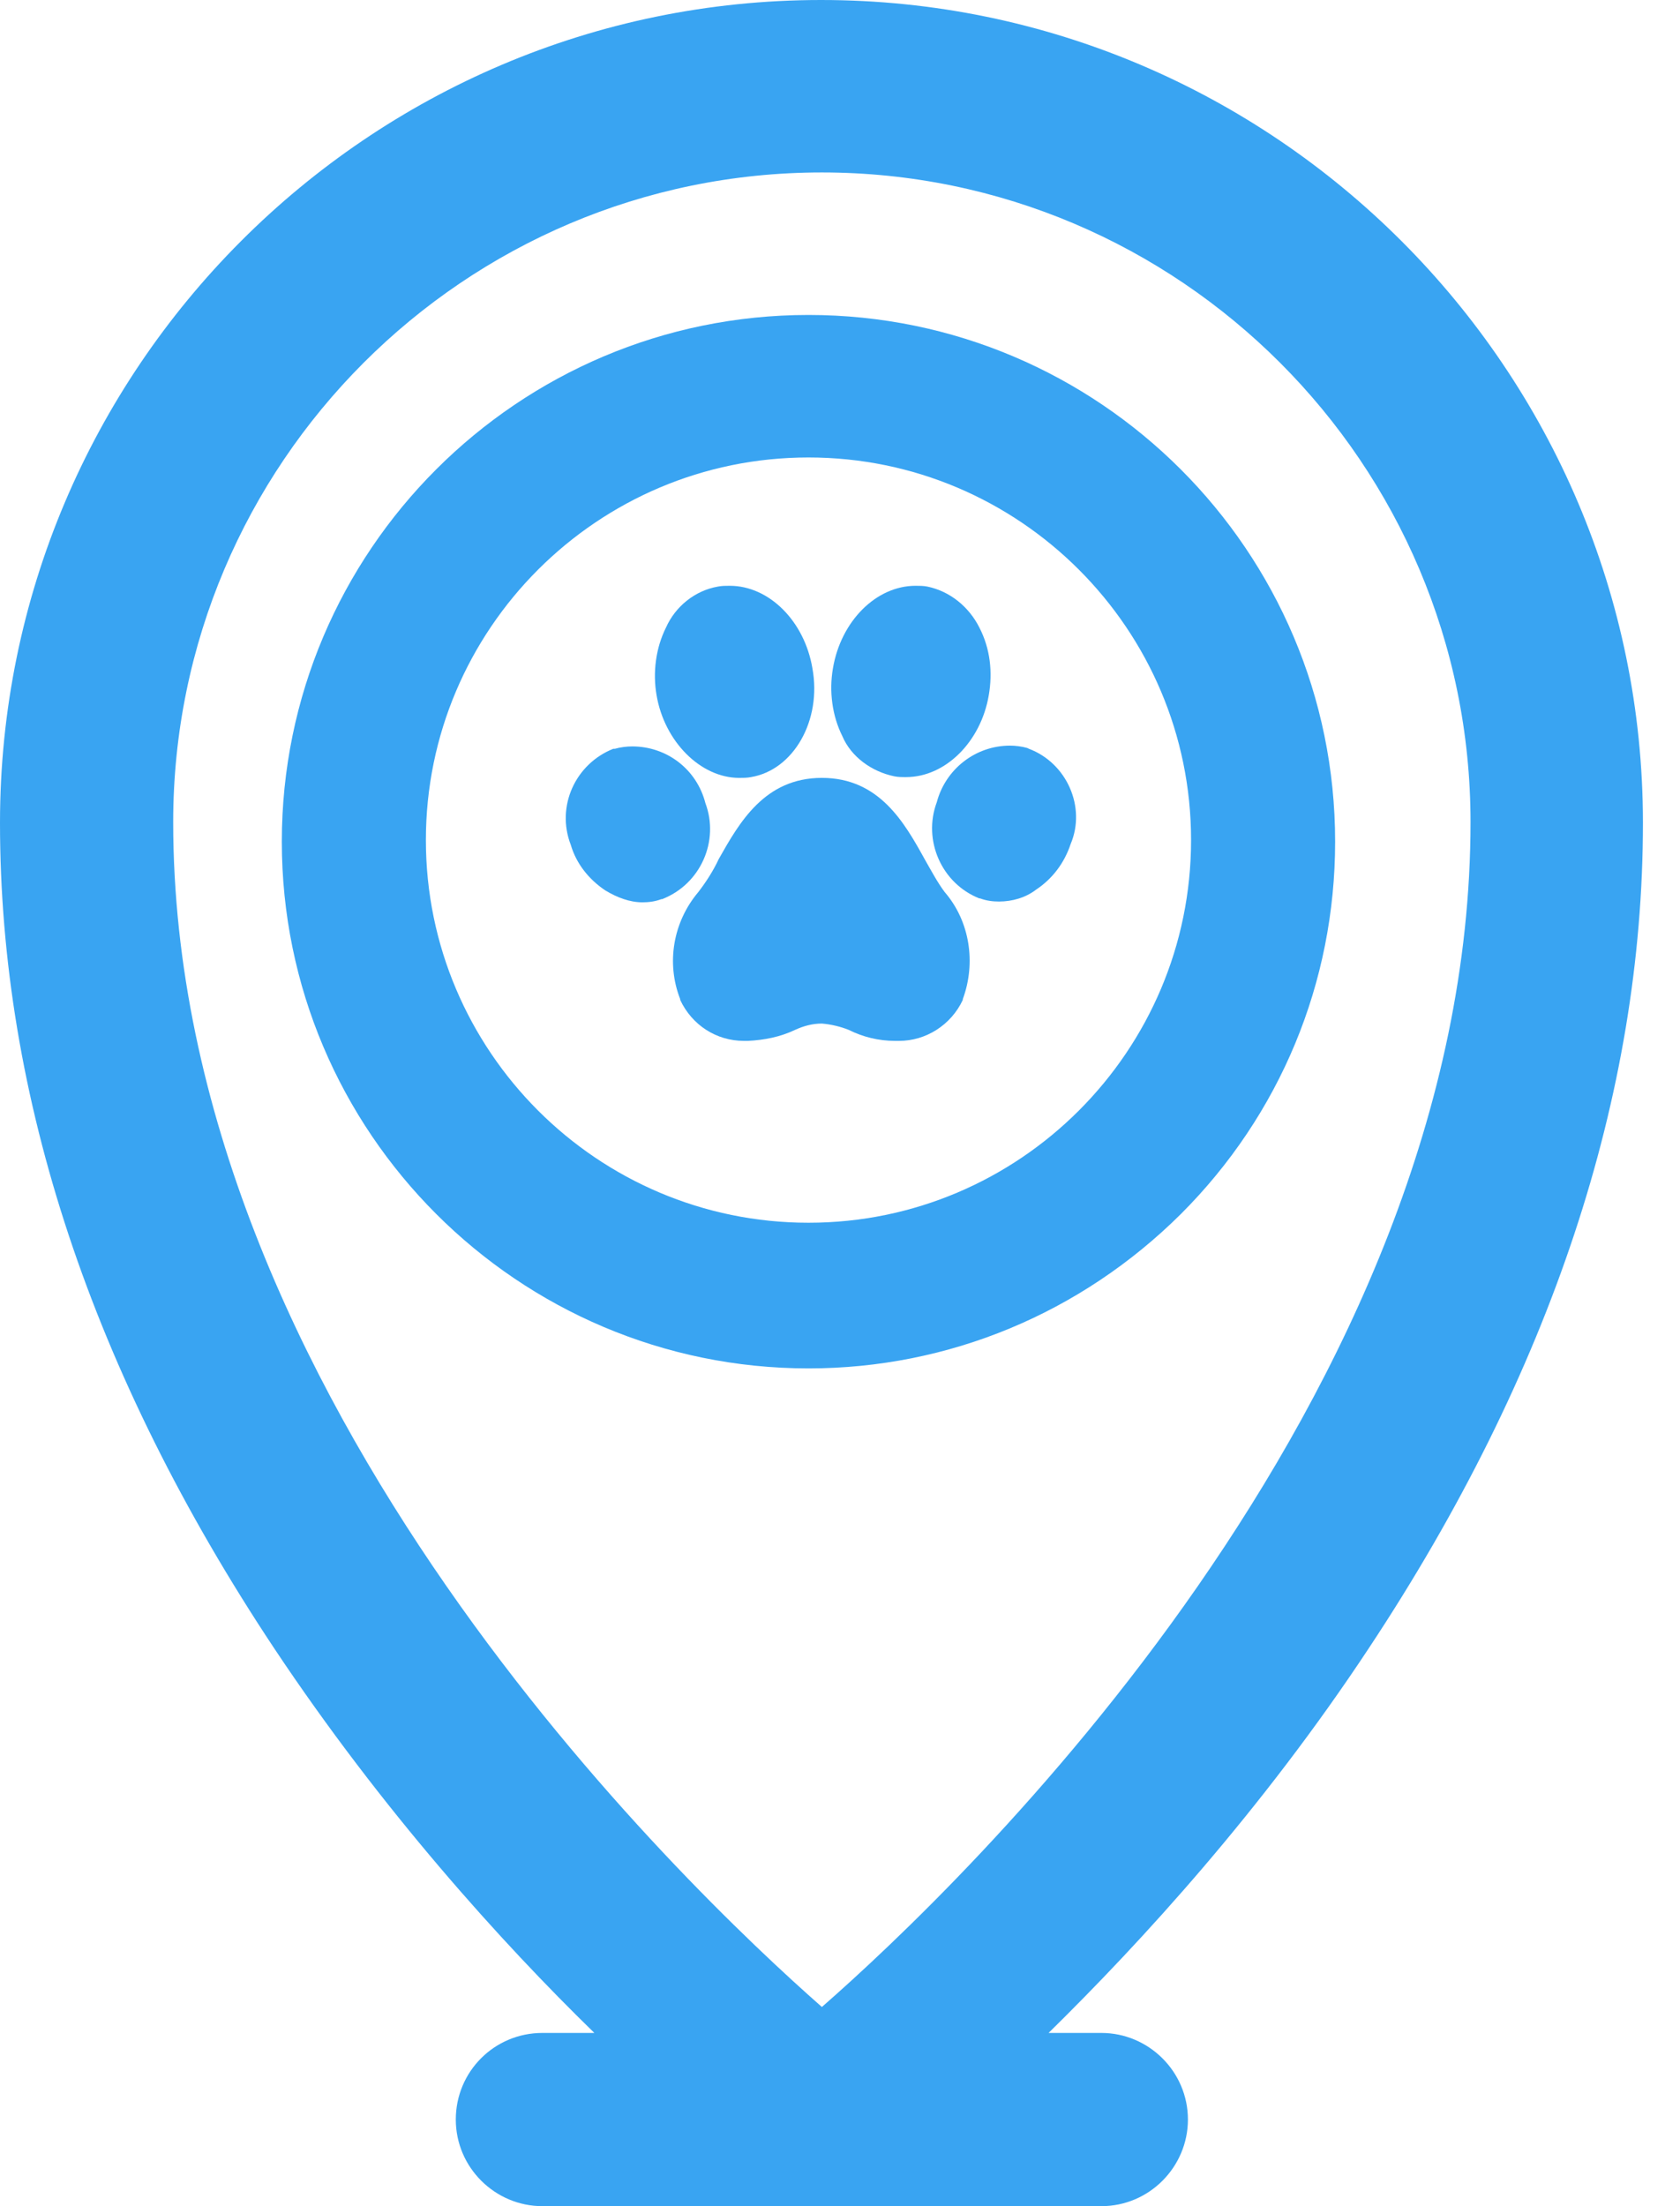 <svg width="32" height="42" viewBox="0 0 32 42" fill="none" xmlns="http://www.w3.org/2000/svg">
<path d="M10.332 42C9.432 42 8.682 41.266 8.682 40.351C8.682 39.437 9.417 38.702 10.332 38.702H11.321C9.552 36.979 7.273 34.46 5.218 31.373C1.754 26.156 0 20.88 0 15.664C0 7.03 7.018 0 15.64 0C24.262 0 31.294 7.03 31.294 15.664C31.294 20.85 29.54 26.141 26.076 31.373C24.037 34.46 21.743 36.964 19.973 38.702H20.978C21.878 38.702 22.627 39.437 22.627 40.351C22.627 41.251 21.892 42 20.978 42H10.332ZM15.655 3.283C8.847 3.283 3.299 8.829 3.299 15.649C3.299 26.636 13.046 35.914 15.655 38.208C18.279 35.914 28.01 26.651 28.01 15.649C28.01 8.829 22.462 3.283 15.655 3.283Z" fill="#39A4F2"/>
<path d="M17.619 16.368C17.23 15.664 16.75 14.809 15.655 14.809C14.561 14.809 14.081 15.664 13.691 16.353C13.586 16.578 13.451 16.788 13.301 16.983C12.821 17.552 12.686 18.332 12.956 19.021V19.036C13.181 19.516 13.646 19.816 14.171 19.816C14.201 19.816 14.231 19.816 14.246 19.816C14.561 19.8 14.861 19.741 15.145 19.606C15.31 19.531 15.475 19.486 15.655 19.486C15.835 19.501 16.015 19.546 16.165 19.606C16.435 19.741 16.735 19.816 17.05 19.816C17.08 19.816 17.11 19.816 17.125 19.816C17.634 19.816 18.114 19.516 18.339 19.036V19.021C18.594 18.332 18.474 17.537 17.994 16.983C17.859 16.803 17.739 16.578 17.619 16.368Z" fill="#39A4F2"/>
<path d="M14.08 14.809C14.155 14.809 14.23 14.809 14.305 14.794C15.115 14.659 15.655 13.715 15.475 12.726C15.325 11.826 14.65 11.152 13.9 11.152C13.825 11.152 13.75 11.152 13.675 11.167C13.241 11.242 12.866 11.542 12.686 11.946C12.491 12.336 12.431 12.801 12.506 13.235C12.656 14.12 13.346 14.809 14.08 14.809Z" fill="#39A4F2"/>
<path d="M17.034 14.779C17.109 14.794 17.169 14.794 17.259 14.794C18.009 14.794 18.684 14.12 18.834 13.235C18.909 12.801 18.864 12.351 18.654 11.946C18.459 11.557 18.099 11.257 17.664 11.167C17.589 11.152 17.514 11.152 17.439 11.152C16.689 11.152 16.015 11.826 15.865 12.726C15.79 13.16 15.85 13.625 16.045 14.015C16.21 14.405 16.599 14.689 17.034 14.779Z" fill="#39A4F2"/>
<path d="M13.436 15.289C13.271 14.645 12.701 14.21 12.042 14.21C11.937 14.21 11.817 14.225 11.712 14.255H11.697H11.682C10.962 14.54 10.587 15.349 10.872 16.084C10.977 16.443 11.217 16.743 11.532 16.953C11.757 17.088 11.997 17.178 12.237 17.178C12.357 17.178 12.476 17.163 12.597 17.118H12.611C13.346 16.833 13.706 16.009 13.436 15.289Z" fill="#39A4F2"/>
<path d="M19.598 14.255L19.568 14.24C19.463 14.21 19.343 14.195 19.238 14.195C18.578 14.195 18.009 14.645 17.843 15.274C17.574 15.994 17.933 16.818 18.653 17.103H18.668C18.788 17.148 18.908 17.163 19.028 17.163C19.283 17.163 19.538 17.088 19.733 16.938C20.048 16.729 20.273 16.429 20.393 16.069C20.692 15.364 20.318 14.525 19.598 14.255Z" fill="#39A4F2"/>
<path d="M15.4 26.051C9.867 26.051 5.368 21.555 5.368 16.023C5.368 10.492 9.867 5.996 15.4 5.996C20.933 5.996 25.431 10.492 25.431 16.023C25.431 18.706 24.382 21.225 22.492 23.113C20.588 25.002 18.069 26.051 15.4 26.051ZM15.4 8.709C11.381 8.709 8.112 11.976 8.112 15.993C8.112 20.011 11.381 23.278 15.4 23.278C19.418 23.278 22.687 20.011 22.687 15.993C22.687 11.976 19.418 8.709 15.4 8.709Z" fill="#39A4F2"/>
</svg>
